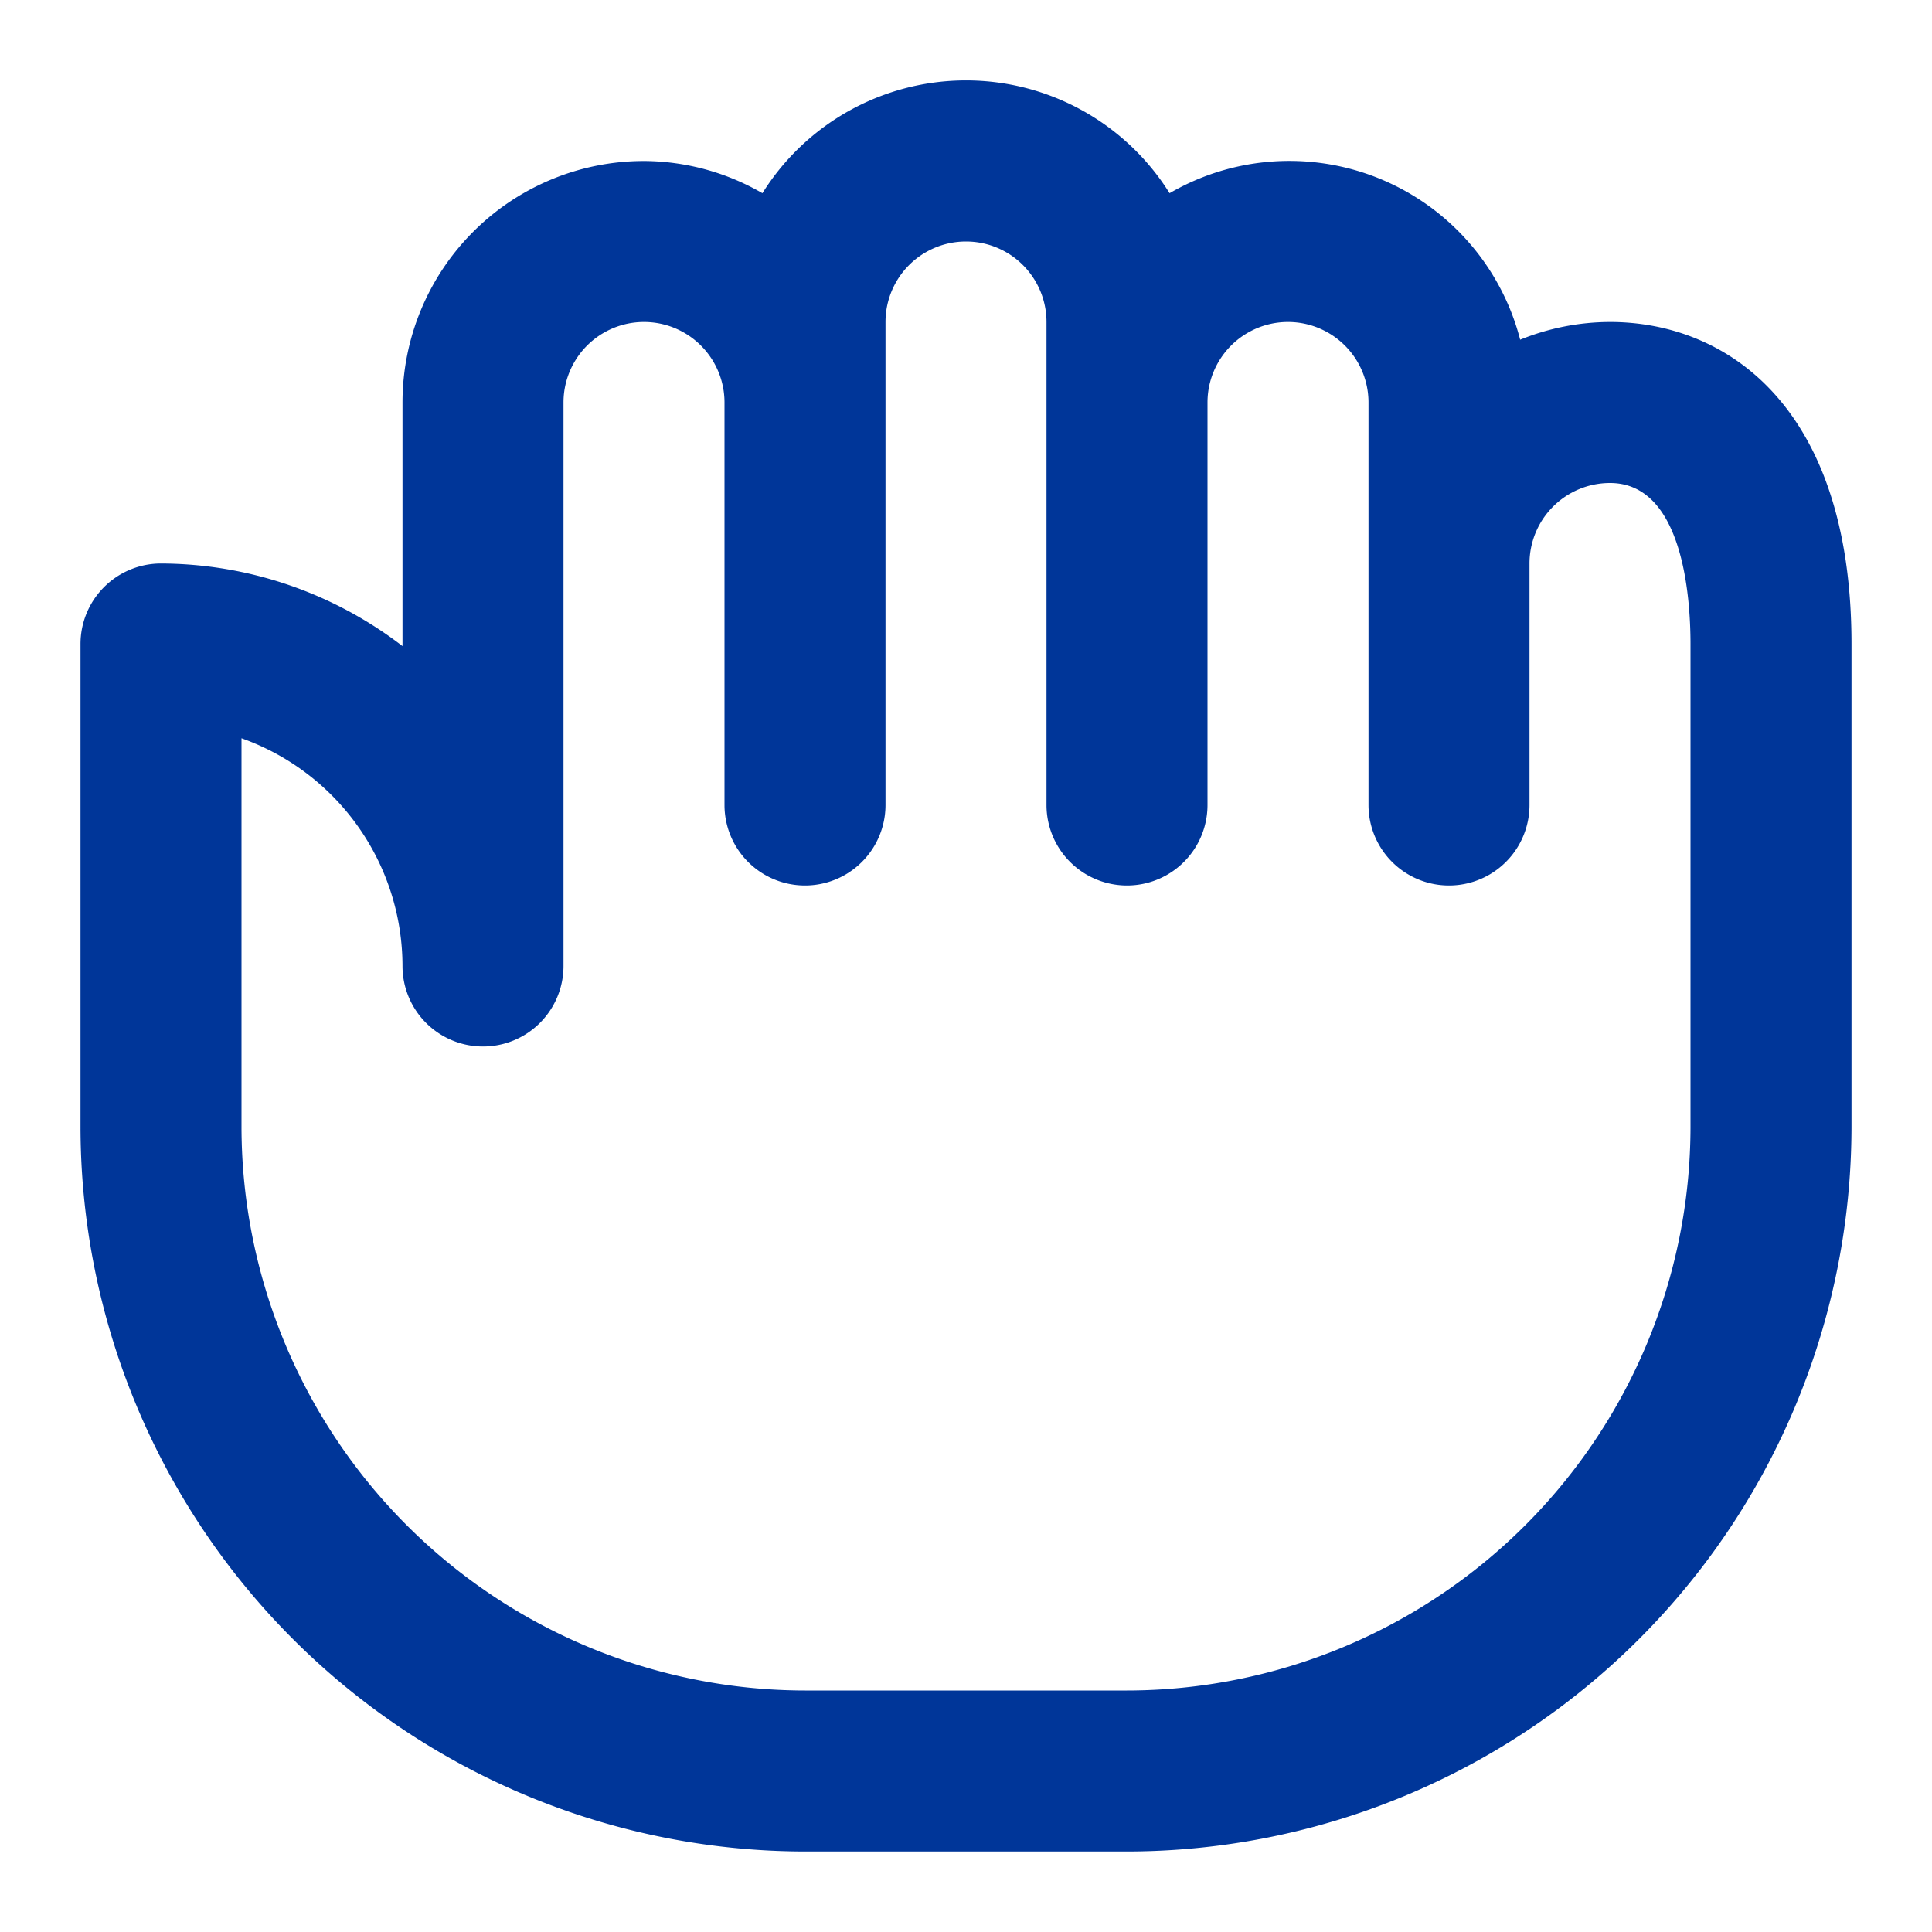 <svg xmlns="http://www.w3.org/2000/svg" width="800" height="800" fill="#003699" viewBox="0 0 24 24"><path d="M20 4a2.984 2.984 0 0 0-1.116.22 2.961 2.961 0 0 0-4.355-1.82 2.983 2.983 0 0 0-5.058 0A2.967 2.967 0 0 0 8 2a3 3 0 0 0-3 3v3.026A4.948 4.948 0 0 0 2 7a1 1 0 0 0-1 1v6a9.01 9.01 0 0 0 9 9h4a9.01 9.01 0 0 0 9-9V8c0-2.949-1.55-4-3-4Zm1 10a7.009 7.009 0 0 1-7 7h-4a7.009 7.009 0 0 1-7-7V9.171A3.006 3.006 0 0 1 5 12a1 1 0 0 0 2 0V5a1 1 0 0 1 2 0v5a1 1 0 0 0 2 0V4a1 1 0 0 1 2 0v6a1 1 0 0 0 2 0V5a1 1 0 0 1 2 0v5a1 1 0 0 0 2 0V7a1 1 0 0 1 1-1c.9 0 1 1.4 1 2Z"/></svg>